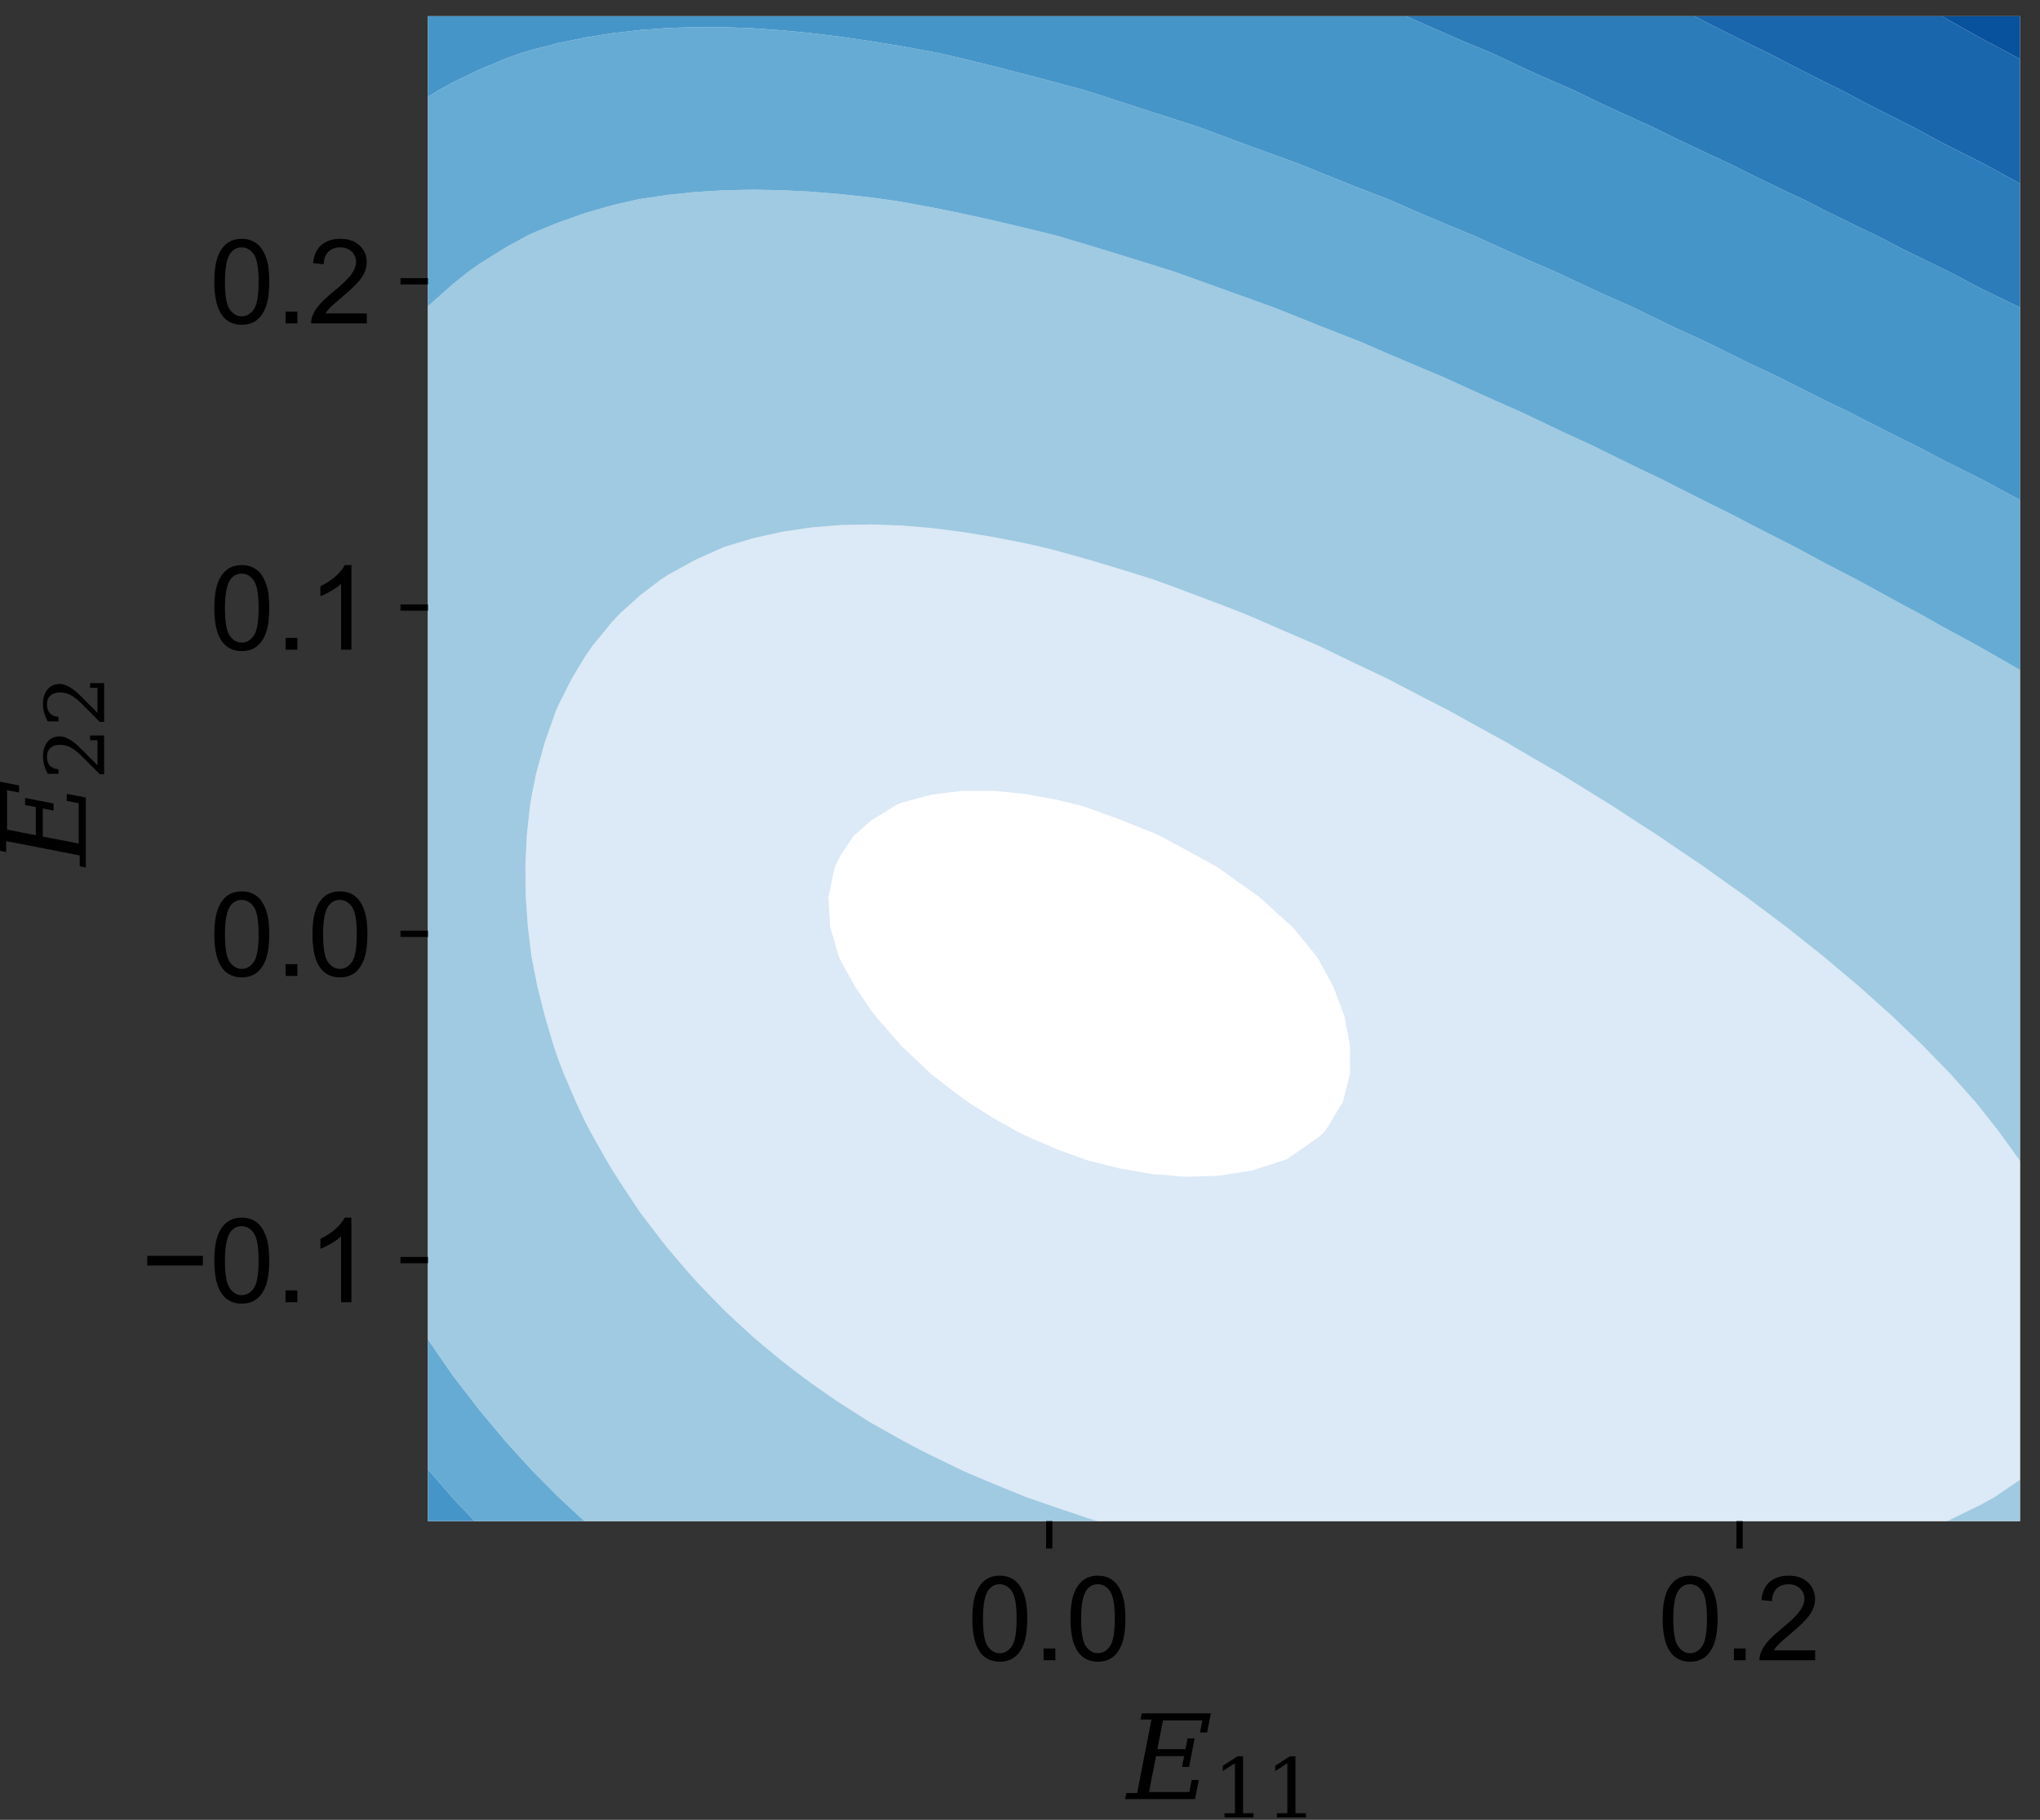<?xml version="1.0" encoding="UTF-8" standalone="no"?>
<!DOCTYPE svg PUBLIC "-//W3C//DTD SVG 1.1//EN" "http://www.w3.org/Graphics/SVG/1.1/DTD/svg11.dtd">
<svg width="100%" height="100%" viewBox="0 0 260 232" version="1.1" xmlns="http://www.w3.org/2000/svg" xmlns:xlink="http://www.w3.org/1999/xlink" xml:space="preserve" xmlns:serif="http://www.serif.com/" style="fill-rule:evenodd;clip-rule:evenodd;">
    <rect x="0" y="0" width="260" height="232" fill="#333333" stroke="none"/>
    <g id="axes_2" transform="matrix(1,0,0,1,-260.949,-101.618)">
        <g id="patch_7">
            <rect x="315.491" y="103.68" width="202.909" height="191.859" style="fill:white;fill-rule:nonzero;"/>
        </g>
        <g id="PathCollection_11">
            <path d="M395.574,293.804L399.64,295.171L400.83,295.539L509.11,295.539L513.369,293.465L515.163,292.465L518.4,290.26L518.4,249.64L518.192,249.317L515.609,245.752L513.369,242.918L512.762,242.153L509.523,238.518L508.374,237.339L505.954,234.848L503.417,232.42L502.091,231.143L498.497,227.922L497.923,227.403L493.614,223.773L493.444,223.628L488.768,219.912L488.65,219.817L483.959,216.297L483.533,215.972L479.187,212.885L478.091,212.092L474.453,209.639L472.325,208.176L469.755,206.53L466.237,204.226L465.095,203.529L460.471,200.672L459.776,200.24L455.885,197.998L452.875,196.219L451.336,195.376L446.824,192.884L445.523,192.163L442.349,190.54L437.911,188.216L437.632,188.072L433.51,186.126L429.147,184.013L429.005,183.946L424.82,182.147L420.531,180.281L419.356,179.785L416.279,178.602L412.063,177.011L408.219,175.589L407.885,175.477L403.744,174.183L399.64,172.958L395.574,171.82L393.728,171.358L391.544,170.866L387.551,170.087L383.596,169.439L379.677,168.942L375.796,168.616L371.952,168.481L368.145,168.557L364.375,168.862L360.642,169.415L356.946,170.233L353.288,171.333L353.222,171.358L349.666,172.944L346.082,174.913L345.057,175.589L342.534,177.522L340.021,179.785L339.024,180.833L336.473,183.946L335.551,185.27L333.861,188.072L332.115,191.527L331.836,192.163L330.396,196.219L329.282,200.24L328.716,203.066L328.516,204.226L328.089,208.176L327.91,212.092L327.963,215.972L328.233,219.817L328.702,223.628L328.716,223.708L329.453,227.403L330.39,231.143L331.485,234.848L332.115,236.697L332.815,238.518L334.38,242.153L335.551,244.663L336.121,245.752L338.127,249.317L339.024,250.837L340.321,252.847L342.534,256.177L342.653,256.341L345.297,259.801L346.082,260.793L348.159,263.225L349.666,264.932L351.264,266.614L353.288,268.671L354.656,269.968L356.946,272.059L358.381,273.287L360.642,275.144L362.486,276.571L364.375,277.97L367.012,279.82L368.145,280.577L371.952,283.001L372.009,283.034L375.796,285.154L377.767,286.213L379.677,287.18L383.596,289.077L384.216,289.357L387.551,290.763L391.544,292.395L391.732,292.465L395.574,293.804ZM398.884,249.317L395.574,248.102L391.544,246.348L390.384,245.752L387.551,244.159L384.369,242.153L383.596,241.617L379.677,238.585L379.6,238.518L375.796,234.921L375.725,234.848L372.519,231.143L371.952,230.403L369.94,227.403L368.145,224.186L367.877,223.628L366.754,219.817L366.53,215.972L367.358,212.092L368.145,210.57L369.759,208.176L371.952,206.237L375.195,204.226L375.796,203.969L379.677,202.922L383.596,202.438L387.551,202.435L391.544,202.831L395.574,203.551L398.33,204.226L399.64,204.618L403.744,206.123L407.885,207.775L408.79,208.176L412.063,209.946L415.984,212.092L416.279,212.294L420.531,215.316L421.45,215.972L424.82,219.028L425.697,219.817L428.82,223.628L429.147,224.215L430.889,227.403L432.287,231.143L433.004,234.848L433.01,238.518L432.079,242.153L429.881,245.752L429.147,246.476L425.107,249.317L424.82,249.455L420.531,250.836L416.279,251.517L412.063,251.638L407.885,251.304L403.744,250.594L399.64,249.57L398.884,249.317Z" style="fill:rgb(220,233,246);fill-rule:nonzero;"/>
        </g>
        <g id="PathCollection_12">
            <path d="M332.115,292.473L335.425,295.539L400.83,295.539L399.64,295.171L395.574,293.804L391.732,292.465L391.544,292.395L387.551,290.763L384.216,289.357L383.596,289.077L379.677,287.18L377.767,286.213L375.796,285.154L372.009,283.034L371.952,283.001L368.145,280.577L367.012,279.82L364.375,277.97L362.486,276.571L360.642,275.144L358.381,273.287L356.946,272.059L354.656,269.968L353.288,268.671L351.264,266.614L349.666,264.932L348.159,263.225L346.082,260.793L345.297,259.801L342.653,256.341L342.534,256.177L340.321,252.847L339.024,250.837L338.127,249.317L336.121,245.752L335.551,244.663L334.38,242.153L332.815,238.518L332.115,236.697L331.485,234.848L330.39,231.143L329.453,227.403L328.716,223.708L328.702,223.628L328.233,219.817L327.963,215.972L327.91,212.092L328.089,208.176L328.516,204.226L328.716,203.066L329.282,200.24L330.396,196.219L331.836,192.163L332.115,191.527L333.861,188.072L335.551,185.27L336.473,183.946L339.024,180.833L340.021,179.785L342.534,177.522L345.057,175.589L346.082,174.913L349.666,172.944L353.222,171.358L353.288,171.333L356.946,170.233L360.642,169.415L364.375,168.862L368.145,168.557L371.952,168.481L375.796,168.616L379.677,168.942L383.596,169.439L387.551,170.087L391.544,170.866L393.728,171.358L395.574,171.82L399.64,172.958L403.744,174.183L407.885,175.477L408.219,175.589L412.063,177.011L416.279,178.602L419.356,179.785L420.531,180.281L424.82,182.147L429.005,183.946L429.147,184.013L433.51,186.126L437.632,188.072L437.911,188.216L442.349,190.54L445.523,192.163L446.824,192.884L451.336,195.376L452.875,196.219L455.885,197.998L459.776,200.24L460.471,200.672L465.095,203.529L466.237,204.226L469.755,206.53L472.325,208.176L474.453,209.639L478.091,212.092L479.187,212.885L483.533,215.972L483.959,216.297L488.65,219.817L488.768,219.912L493.444,223.628L493.614,223.773L497.923,227.403L498.497,227.922L502.091,231.143L503.417,232.42L505.954,234.848L508.374,237.339L509.523,238.518L512.762,242.153L513.369,242.918L515.609,245.752L518.192,249.317L518.4,249.64L518.4,187.029L513.369,184.145L513.023,183.946L508.374,181.423L505.472,179.785L503.417,178.695L498.497,176.002L497.748,175.589L493.614,173.452L489.743,171.358L488.768,170.866L483.959,168.411L481.457,167.092L479.187,165.978L474.453,163.589L472.894,162.79L469.755,161.3L465.095,159.002L463.99,158.454L460.471,156.844L455.885,154.66L454.674,154.082L451.336,152.617L446.824,150.573L444.861,149.676L442.349,148.625L437.911,146.741L434.443,145.234L433.51,144.865L429.147,143.161L424.82,141.424L423.141,140.757L420.531,139.82L416.279,138.297L412.063,136.773L410.562,136.245L407.885,135.399L403.744,134.117L399.64,132.863L395.731,131.698L395.574,131.657L391.544,130.661L387.551,129.719L383.596,128.845L379.677,128.049L375.796,127.344L374.324,127.116L371.952,126.794L368.145,126.374L364.375,126.063L360.642,125.869L356.946,125.803L353.288,125.873L349.666,126.089L346.082,126.458L342.534,126.988L341.888,127.116L339.024,127.774L335.551,128.777L332.115,129.981L328.716,131.387L328.075,131.698L325.354,133.193L322.029,135.274L320.665,136.245L318.741,137.774L315.491,140.658L315.491,272.379L316.107,273.287L318.371,276.571L318.741,277.096L320.843,279.82L322.029,281.361L323.423,283.034L325.354,285.337L326.142,286.213L328.716,289.036L329.027,289.357L332.107,292.465L332.115,292.473Z" style="fill:rgb(159,202,225);fill-rule:nonzero;"/>
            <path d="M509.11,295.539L518.4,295.539L518.4,290.26L515.163,292.465L513.369,293.465L509.11,295.539Z" style="fill:rgb(159,202,225);fill-rule:nonzero;"/>
        </g>
        <g id="PathCollection_13">
            <path d="M318.741,292.698L321.445,295.539L335.425,295.539L332.115,292.473L332.107,292.465L329.027,289.357L328.716,289.036L326.142,286.213L325.354,285.337L323.423,283.034L322.029,281.361L320.843,279.82L318.741,277.096L318.371,276.571L316.107,273.287L315.491,272.379L315.491,288.94L315.848,289.357L318.537,292.465L318.741,292.698Z" style="fill:rgb(102,171,212);fill-rule:nonzero;"/>
            <path d="M513.369,184.145L518.4,187.029L518.4,165.358L513.639,162.79L513.369,162.656L508.374,160.157L505.16,158.454L503.417,157.602L498.497,155.121L496.5,154.082L493.614,152.702L488.768,150.264L487.615,149.676L483.959,147.968L479.187,145.597L478.46,145.234L474.453,143.41L469.755,141.13L468.989,140.757L465.095,139.036L460.471,136.871L459.148,136.245L455.885,134.85L451.336,132.821L448.877,131.698L446.824,130.853L442.349,128.981L438.101,127.116L437.911,127.042L433.51,125.343L429.147,123.584L426.486,122.499L424.82,121.893L420.531,120.343L416.279,118.763L413.804,117.847L412.063,117.276L407.885,115.931L403.744,114.587L399.64,113.256L399.327,113.16L395.574,112.146L391.544,111.08L387.551,110.054L383.596,109.078L380.816,108.437L379.677,108.209L375.796,107.504L371.952,106.87L368.145,106.315L364.375,105.85L360.642,105.484L356.946,105.226L353.288,105.085L349.666,105.07L346.082,105.187L342.534,105.443L339.024,105.846L335.551,106.4L332.115,107.11L328.716,107.978L327.227,108.437L325.354,109.106L322.029,110.502L318.741,112.081L316.772,113.16L315.491,113.953L315.491,140.658L318.741,137.774L320.665,136.245L322.029,135.274L325.354,133.193L328.075,131.698L328.716,131.387L332.115,129.981L335.551,128.777L339.024,127.774L341.888,127.116L342.534,126.988L346.082,126.458L349.666,126.089L353.288,125.873L356.946,125.803L360.642,125.869L364.375,126.063L368.145,126.374L371.952,126.794L374.324,127.116L375.796,127.344L379.677,128.049L383.596,128.845L387.551,129.719L391.544,130.661L395.574,131.657L395.731,131.698L399.64,132.863L403.744,134.117L407.885,135.399L410.562,136.245L412.063,136.773L416.279,138.297L420.531,139.82L423.141,140.757L424.82,141.424L429.147,143.161L433.51,144.865L434.443,145.234L437.911,146.741L442.349,148.625L444.861,149.676L446.824,150.573L451.336,152.617L454.674,154.082L455.885,154.66L460.471,156.844L463.99,158.454L465.095,159.002L469.755,161.3L472.894,162.79L474.453,163.589L479.187,165.978L481.457,167.092L483.959,168.411L488.768,170.866L489.743,171.358L493.614,173.452L497.748,175.589L498.497,176.002L503.417,178.695L505.472,179.785L508.374,181.423L513.023,183.946L513.369,184.145Z" style="fill:rgb(102,171,212);fill-rule:nonzero;"/>
        </g>
        <g id="PathCollection_14">
            <path d="M315.491,295.539L321.445,295.539L318.741,292.698L318.537,292.465L315.848,289.357L315.491,288.94L315.491,295.539Z" style="fill:rgb(70,149,200);fill-rule:nonzero;"/>
            <path d="M518.4,165.358L518.4,140.818L518.285,140.757L513.369,138.375L509.342,136.245L508.374,135.779L503.417,133.358L500.236,131.698L498.497,130.875L493.614,128.488L490.945,127.116L488.768,126.104L483.959,123.776L481.435,122.499L479.187,121.474L474.453,119.229L471.67,117.847L469.755,116.991L465.095,114.852L461.614,113.16L460.471,112.662L455.885,110.649L451.336,108.498L451.206,108.437L446.824,106.619L442.349,104.64L440.216,103.68L315.491,103.68L315.491,113.953L316.772,113.16L318.741,112.081L322.029,110.502L325.354,109.106L327.227,108.437L328.716,107.978L332.115,107.11L335.551,106.4L339.024,105.846L342.534,105.443L346.082,105.187L349.666,105.07L353.288,105.085L356.946,105.226L360.642,105.484L364.375,105.85L368.145,106.315L371.952,106.87L375.796,107.504L379.677,108.209L380.816,108.437L383.596,109.078L387.551,110.054L391.544,111.08L395.574,112.146L399.327,113.16L399.64,113.256L403.744,114.587L407.885,115.931L412.063,117.276L413.804,117.847L416.279,118.763L420.531,120.343L424.82,121.893L426.486,122.499L429.147,123.584L433.51,125.343L437.911,127.042L438.101,127.116L442.349,128.981L446.824,130.853L448.877,131.698L451.336,132.821L455.885,134.85L459.148,136.245L460.471,136.871L465.095,139.036L468.989,140.757L469.755,141.13L474.453,143.41L478.46,145.234L479.187,145.597L483.959,147.968L487.615,149.676L488.768,150.264L493.614,152.702L496.5,154.082L498.497,155.121L503.417,157.602L505.16,158.454L508.374,160.157L513.369,162.656L513.639,162.79L518.4,165.358Z" style="fill:rgb(70,149,200);fill-rule:nonzero;"/>
        </g>
        <g id="PathCollection_15">
            <path d="M518.4,140.818L518.4,125.025L513.8,122.499L513.369,122.281L508.374,119.766L504.837,117.847L503.417,117.14L498.497,114.642L495.729,113.16L493.614,112.126L488.768,109.669L486.435,108.437L483.959,107.249L479.187,104.858L476.918,103.68L440.216,103.68L442.349,104.64L446.824,106.619L451.206,108.437L451.336,108.498L455.885,110.649L460.471,112.662L461.614,113.16L465.095,114.852L469.755,116.991L471.67,117.847L474.453,119.229L479.187,121.474L481.435,122.499L483.959,123.776L488.768,126.104L490.945,127.116L493.614,128.488L498.497,130.875L500.236,131.698L503.417,133.358L508.374,135.779L509.342,136.245L513.369,138.375L518.285,140.757L518.4,140.818Z" style="fill:rgb(44,124,186);fill-rule:nonzero;"/>
        </g>
        <g id="PathCollection_16">
            <path d="M518.4,125.025L518.4,109.171L517.099,108.437L513.369,106.455L508.427,103.68L476.918,103.68L479.187,104.858L483.959,107.249L486.435,108.437L488.768,109.669L493.614,112.126L495.729,113.16L498.497,114.642L503.417,117.14L504.837,117.847L508.374,119.766L513.369,122.281L513.8,122.499L518.4,125.025Z" style="fill:rgb(25,102,173);fill-rule:nonzero;"/>
        </g>
        <g id="PathCollection_17">
            <path d="M518.4,109.171L518.4,103.68L508.427,103.68L513.369,106.455L517.099,108.437L518.4,109.171Z" style="fill:rgb(8,81,156);fill-rule:nonzero;"/>
        </g>
        <g id="matplotlib.axis_3">
            <g id="xtick_3">
                <g transform="matrix(1,0,0,1,394.675,295.539)">
                    <g id="line2d_7">
                        <g>
                            <path id="me7402a3beb" d="M0,0L0,3.5" style="fill:none;fill-rule:nonzero;stroke:black;stroke-width:0.8px;"/>
                        </g>
                    </g>
                </g>
                <g transform="matrix(0.15,0,0,-0.15,384.25,313.276)">
                    <g id="text_12">
                        <g>
                            <path id="ArialMT-48" d="M4.156,35.297C4.156,43.766 5.026,50.578 6.766,55.734C8.505,60.901 11.089,64.88 14.516,67.672C17.953,70.474 22.276,71.875 27.484,71.875C31.328,71.875 34.698,71.099 37.594,69.547C40.49,68.005 42.88,65.776 44.766,62.859C46.661,59.953 48.146,56.406 49.219,52.219C50.292,48.042 50.828,42.401 50.828,35.297C50.828,26.901 49.964,20.125 48.234,14.969C46.516,9.813 43.938,5.823 40.5,3C37.073,0.188 32.734,-1.219 27.484,-1.219C20.589,-1.219 15.172,1.255 11.234,6.203C6.516,12.161 4.156,21.859 4.156,35.297ZM13.188,35.297C13.188,23.547 14.563,15.724 17.313,11.828C20.063,7.943 23.453,6 27.484,6C31.526,6 34.922,7.953 37.672,11.859C40.422,15.766 41.797,23.578 41.797,35.297C41.797,47.089 40.422,54.917 37.672,58.781C34.922,62.656 31.495,64.594 27.391,64.594C23.359,64.594 20.135,62.885 17.719,59.469C14.698,55.115 13.188,47.057 13.188,35.297Z" style="fill-rule:nonzero;"/>
                            <g id="ArialMT-46" transform="matrix(1,0,0,1,55.615,0)">
                                <rect x="9.078" y="0" width="10.016" height="10.016" style="fill-rule:nonzero;"/>
                            </g>
                            <g id="ArialMT-481" serif:id="ArialMT-48" transform="matrix(1,0,0,1,83.398,0)">
                                <path d="M4.156,35.297C4.156,43.766 5.026,50.578 6.766,55.734C8.505,60.901 11.089,64.88 14.516,67.672C17.953,70.474 22.276,71.875 27.484,71.875C31.328,71.875 34.698,71.099 37.594,69.547C40.49,68.005 42.88,65.776 44.766,62.859C46.661,59.953 48.146,56.406 49.219,52.219C50.292,48.042 50.828,42.401 50.828,35.297C50.828,26.901 49.964,20.125 48.234,14.969C46.516,9.813 43.938,5.823 40.5,3C37.073,0.188 32.734,-1.219 27.484,-1.219C20.589,-1.219 15.172,1.255 11.234,6.203C6.516,12.161 4.156,21.859 4.156,35.297ZM13.188,35.297C13.188,23.547 14.563,15.724 17.313,11.828C20.063,7.943 23.453,6 27.484,6C31.526,6 34.922,7.953 37.672,11.859C40.422,15.766 41.797,23.578 41.797,35.297C41.797,47.089 40.422,54.917 37.672,58.781C34.922,62.656 31.495,64.594 27.391,64.594C23.359,64.594 20.135,62.885 17.719,59.469C14.698,55.115 13.188,47.057 13.188,35.297Z" style="fill-rule:nonzero;"/>
                            </g>
                        </g>
                    </g>
                </g>
            </g>
            <g id="xtick_4">
                <g transform="matrix(1,0,0,1,482.657,295.539)">
                    <g id="line2d_8">
                        <g>
                            <path id="me7402a3beb1" serif:id="me7402a3beb" d="M0,0L0,3.5" style="fill:none;fill-rule:nonzero;stroke:black;stroke-width:0.8px;"/>
                        </g>
                    </g>
                </g>
                <g transform="matrix(0.15,0,0,-0.15,472.232,313.276)">
                    <g id="text_13">
                        <g>
                            <path id="ArialMT-482" serif:id="ArialMT-48" d="M4.156,35.297C4.156,43.766 5.026,50.578 6.766,55.734C8.505,60.901 11.089,64.88 14.516,67.672C17.953,70.474 22.276,71.875 27.484,71.875C31.328,71.875 34.698,71.099 37.594,69.547C40.49,68.005 42.88,65.776 44.766,62.859C46.661,59.953 48.146,56.406 49.219,52.219C50.292,48.042 50.828,42.401 50.828,35.297C50.828,26.901 49.964,20.125 48.234,14.969C46.516,9.813 43.938,5.823 40.5,3C37.073,0.188 32.734,-1.219 27.484,-1.219C20.589,-1.219 15.172,1.255 11.234,6.203C6.516,12.161 4.156,21.859 4.156,35.297ZM13.188,35.297C13.188,23.547 14.563,15.724 17.313,11.828C20.063,7.943 23.453,6 27.484,6C31.526,6 34.922,7.953 37.672,11.859C40.422,15.766 41.797,23.578 41.797,35.297C41.797,47.089 40.422,54.917 37.672,58.781C34.922,62.656 31.495,64.594 27.391,64.594C23.359,64.594 20.135,62.885 17.719,59.469C14.698,55.115 13.188,47.057 13.188,35.297Z" style="fill-rule:nonzero;"/>
                            <g id="ArialMT-461" serif:id="ArialMT-46" transform="matrix(1,0,0,1,55.615,0)">
                                <rect x="9.078" y="0" width="10.016" height="10.016" style="fill-rule:nonzero;"/>
                            </g>
                            <g id="ArialMT-50" transform="matrix(1,0,0,1,83.398,0)">
                                <path d="M50.344,8.453L50.344,0L3.031,0C2.969,2.115 3.307,4.151 4.047,6.109C5.255,9.328 7.182,12.5 9.828,15.625C12.484,18.75 16.323,22.365 21.344,26.469C29.125,32.844 34.38,37.896 37.109,41.625C39.849,45.354 41.219,48.88 41.219,52.203C41.219,55.682 39.969,58.615 37.469,61C34.979,63.396 31.734,64.594 27.734,64.594C23.505,64.594 20.12,63.323 17.578,60.781C15.036,58.25 13.75,54.74 13.719,50.25L4.688,51.172C5.302,57.911 7.625,63.047 11.656,66.578C15.698,70.109 21.125,71.875 27.938,71.875C34.802,71.875 40.234,69.969 44.234,66.156C48.245,62.354 50.25,57.635 50.25,52C50.25,49.135 49.661,46.318 48.484,43.547C47.318,40.786 45.375,37.875 42.656,34.813C39.938,31.75 35.422,27.552 29.109,22.219C23.828,17.792 20.438,14.786 18.938,13.203C17.448,11.63 16.214,10.047 15.234,8.453L50.344,8.453Z" style="fill-rule:nonzero;"/>
                            </g>
                        </g>
                    </g>
                </g>
            </g>
            <g transform="matrix(0.15,0,0,-0.15,404.57,330.994)">
                <g id="text_14">
                    <g>
                        <g id="DejaVuSerif-Italic-69" transform="matrix(1,0,0,1,0,0.094)">
                            <path d="M-1.516,0L-0.531,5.172L8.734,5.172L20.906,67.672L11.625,67.672L12.641,72.906L71.344,72.906L68.219,56.688L62.203,56.688L64.156,66.891L30.672,66.891L25.922,42.484L49.813,42.484L51.563,51.609L57.563,51.609L52.875,27.391L46.875,27.391L48.641,36.531L24.75,36.531L18.844,6L53.125,6L55.078,16.219L61.078,16.219L57.953,0L-1.516,0Z" style="fill-rule:nonzero;"/>
                        </g>
                        <g id="DejaVuSerif-49" transform="matrix(0.7,0,0,0.7,72.998,-15.478)">
                            <path d="M14.203,0L14.203,5.172L26.906,5.172L26.906,65.828L12.203,56.297L12.203,62.703L29.984,74.219L36.719,74.219L36.719,5.172L49.422,5.172L49.422,0L14.203,0Z" style="fill-rule:nonzero;"/>
                        </g>
                        <g id="DejaVuSerif-491" serif:id="DejaVuSerif-49" transform="matrix(0.7,0,0,0.7,117.534,-15.478)">
                            <path d="M14.203,0L14.203,5.172L26.906,5.172L26.906,65.828L12.203,56.297L12.203,62.703L29.984,74.219L36.719,74.219L36.719,5.172L49.422,5.172L49.422,0L14.203,0Z" style="fill-rule:nonzero;"/>
                        </g>
                    </g>
                </g>
            </g>
        </g>
        <g id="matplotlib.axis_4">
            <g id="ytick_5">
                <g transform="matrix(1,0,0,1,315.491,262.262)">
                    <g id="line2d_9">
                        <g>
                            <path id="m489c51ab10" d="M0,0L-3.5,0" style="fill:none;fill-rule:nonzero;stroke:black;stroke-width:0.8px;"/>
                        </g>
                    </g>
                </g>
                <g transform="matrix(0.15,0,0,-0.15,278.88,267.631)">
                    <g id="text_15">
                        <g>
                            <rect id="ArialMT-8722" x="5.563" y="31.203" width="47.266" height="8.203" style="fill-rule:nonzero;"/>
                            <g id="ArialMT-483" serif:id="ArialMT-48" transform="matrix(1,0,0,1,58.398,0)">
                                <path d="M4.156,35.297C4.156,43.766 5.026,50.578 6.766,55.734C8.505,60.901 11.089,64.88 14.516,67.672C17.953,70.474 22.276,71.875 27.484,71.875C31.328,71.875 34.698,71.099 37.594,69.547C40.49,68.005 42.88,65.776 44.766,62.859C46.661,59.953 48.146,56.406 49.219,52.219C50.292,48.042 50.828,42.401 50.828,35.297C50.828,26.901 49.964,20.125 48.234,14.969C46.516,9.813 43.938,5.823 40.5,3C37.073,0.188 32.734,-1.219 27.484,-1.219C20.589,-1.219 15.172,1.255 11.234,6.203C6.516,12.161 4.156,21.859 4.156,35.297ZM13.188,35.297C13.188,23.547 14.563,15.724 17.313,11.828C20.063,7.943 23.453,6 27.484,6C31.526,6 34.922,7.953 37.672,11.859C40.422,15.766 41.797,23.578 41.797,35.297C41.797,47.089 40.422,54.917 37.672,58.781C34.922,62.656 31.495,64.594 27.391,64.594C23.359,64.594 20.135,62.885 17.719,59.469C14.698,55.115 13.188,47.057 13.188,35.297Z" style="fill-rule:nonzero;"/>
                            </g>
                            <g id="ArialMT-462" serif:id="ArialMT-46" transform="matrix(1,0,0,1,114.014,0)">
                                <rect x="9.078" y="0" width="10.016" height="10.016" style="fill-rule:nonzero;"/>
                            </g>
                            <g id="ArialMT-49" transform="matrix(1,0,0,1,141.797,0)">
                                <path d="M37.25,0L28.469,0L28.469,56C26.354,53.99 23.578,51.974 20.141,49.953C16.703,47.932 13.62,46.417 10.891,45.406L10.891,53.906C15.807,56.219 20.104,59.016 23.781,62.297C27.458,65.589 30.063,68.781 31.594,71.875L37.25,71.875L37.25,0Z" style="fill-rule:nonzero;"/>
                            </g>
                        </g>
                    </g>
                </g>
            </g>
            <g id="ytick_6">
                <g transform="matrix(1,0,0,1,315.491,220.667)">
                    <g id="line2d_10">
                        <g>
                            <path id="m489c51ab101" serif:id="m489c51ab10" d="M0,0L-3.5,0" style="fill:none;fill-rule:nonzero;stroke:black;stroke-width:0.8px;"/>
                        </g>
                    </g>
                </g>
                <g transform="matrix(0.15,0,0,-0.15,287.641,226.035)">
                    <g id="text_16">
                        <g>
                            <path id="ArialMT-484" serif:id="ArialMT-48" d="M4.156,35.297C4.156,43.766 5.026,50.578 6.766,55.734C8.505,60.901 11.089,64.88 14.516,67.672C17.953,70.474 22.276,71.875 27.484,71.875C31.328,71.875 34.698,71.099 37.594,69.547C40.49,68.005 42.88,65.776 44.766,62.859C46.661,59.953 48.146,56.406 49.219,52.219C50.292,48.042 50.828,42.401 50.828,35.297C50.828,26.901 49.964,20.125 48.234,14.969C46.516,9.813 43.938,5.823 40.5,3C37.073,0.188 32.734,-1.219 27.484,-1.219C20.589,-1.219 15.172,1.255 11.234,6.203C6.516,12.161 4.156,21.859 4.156,35.297ZM13.188,35.297C13.188,23.547 14.563,15.724 17.313,11.828C20.063,7.943 23.453,6 27.484,6C31.526,6 34.922,7.953 37.672,11.859C40.422,15.766 41.797,23.578 41.797,35.297C41.797,47.089 40.422,54.917 37.672,58.781C34.922,62.656 31.495,64.594 27.391,64.594C23.359,64.594 20.135,62.885 17.719,59.469C14.698,55.115 13.188,47.057 13.188,35.297Z" style="fill-rule:nonzero;"/>
                            <g id="ArialMT-463" serif:id="ArialMT-46" transform="matrix(1,0,0,1,55.615,0)">
                                <rect x="9.078" y="0" width="10.016" height="10.016" style="fill-rule:nonzero;"/>
                            </g>
                            <g id="ArialMT-485" serif:id="ArialMT-48" transform="matrix(1,0,0,1,83.398,0)">
                                <path d="M4.156,35.297C4.156,43.766 5.026,50.578 6.766,55.734C8.505,60.901 11.089,64.88 14.516,67.672C17.953,70.474 22.276,71.875 27.484,71.875C31.328,71.875 34.698,71.099 37.594,69.547C40.49,68.005 42.88,65.776 44.766,62.859C46.661,59.953 48.146,56.406 49.219,52.219C50.292,48.042 50.828,42.401 50.828,35.297C50.828,26.901 49.964,20.125 48.234,14.969C46.516,9.813 43.938,5.823 40.5,3C37.073,0.188 32.734,-1.219 27.484,-1.219C20.589,-1.219 15.172,1.255 11.234,6.203C6.516,12.161 4.156,21.859 4.156,35.297ZM13.188,35.297C13.188,23.547 14.563,15.724 17.313,11.828C20.063,7.943 23.453,6 27.484,6C31.526,6 34.922,7.953 37.672,11.859C40.422,15.766 41.797,23.578 41.797,35.297C41.797,47.089 40.422,54.917 37.672,58.781C34.922,62.656 31.495,64.594 27.391,64.594C23.359,64.594 20.135,62.885 17.719,59.469C14.698,55.115 13.188,47.057 13.188,35.297Z" style="fill-rule:nonzero;"/>
                            </g>
                        </g>
                    </g>
                </g>
            </g>
            <g id="ytick_7">
                <g transform="matrix(1,0,0,1,315.491,179.072)">
                    <g id="line2d_11">
                        <g>
                            <path id="m489c51ab102" serif:id="m489c51ab10" d="M0,0L-3.5,0" style="fill:none;fill-rule:nonzero;stroke:black;stroke-width:0.8px;"/>
                        </g>
                    </g>
                </g>
                <g transform="matrix(0.15,0,0,-0.15,287.641,184.44)">
                    <g id="text_17">
                        <g>
                            <path id="ArialMT-486" serif:id="ArialMT-48" d="M4.156,35.297C4.156,43.766 5.026,50.578 6.766,55.734C8.505,60.901 11.089,64.88 14.516,67.672C17.953,70.474 22.276,71.875 27.484,71.875C31.328,71.875 34.698,71.099 37.594,69.547C40.49,68.005 42.88,65.776 44.766,62.859C46.661,59.953 48.146,56.406 49.219,52.219C50.292,48.042 50.828,42.401 50.828,35.297C50.828,26.901 49.964,20.125 48.234,14.969C46.516,9.813 43.938,5.823 40.5,3C37.073,0.188 32.734,-1.219 27.484,-1.219C20.589,-1.219 15.172,1.255 11.234,6.203C6.516,12.161 4.156,21.859 4.156,35.297ZM13.188,35.297C13.188,23.547 14.563,15.724 17.313,11.828C20.063,7.943 23.453,6 27.484,6C31.526,6 34.922,7.953 37.672,11.859C40.422,15.766 41.797,23.578 41.797,35.297C41.797,47.089 40.422,54.917 37.672,58.781C34.922,62.656 31.495,64.594 27.391,64.594C23.359,64.594 20.135,62.885 17.719,59.469C14.698,55.115 13.188,47.057 13.188,35.297Z" style="fill-rule:nonzero;"/>
                            <g id="ArialMT-464" serif:id="ArialMT-46" transform="matrix(1,0,0,1,55.615,0)">
                                <rect x="9.078" y="0" width="10.016" height="10.016" style="fill-rule:nonzero;"/>
                            </g>
                            <g id="ArialMT-491" serif:id="ArialMT-49" transform="matrix(1,0,0,1,83.398,0)">
                                <path d="M37.25,0L28.469,0L28.469,56C26.354,53.99 23.578,51.974 20.141,49.953C16.703,47.932 13.62,46.417 10.891,45.406L10.891,53.906C15.807,56.219 20.104,59.016 23.781,62.297C27.458,65.589 30.063,68.781 31.594,71.875L37.25,71.875L37.25,0Z" style="fill-rule:nonzero;"/>
                            </g>
                        </g>
                    </g>
                </g>
            </g>
            <g id="ytick_8">
                <g transform="matrix(1,0,0,1,315.491,137.476)">
                    <g id="line2d_12">
                        <g>
                            <path id="m489c51ab103" serif:id="m489c51ab10" d="M0,0L-3.5,0" style="fill:none;fill-rule:nonzero;stroke:black;stroke-width:0.8px;"/>
                        </g>
                    </g>
                </g>
                <g transform="matrix(0.15,0,0,-0.15,287.641,142.845)">
                    <g id="text_18">
                        <g>
                            <path id="ArialMT-487" serif:id="ArialMT-48" d="M4.156,35.297C4.156,43.766 5.026,50.578 6.766,55.734C8.505,60.901 11.089,64.88 14.516,67.672C17.953,70.474 22.276,71.875 27.484,71.875C31.328,71.875 34.698,71.099 37.594,69.547C40.49,68.005 42.88,65.776 44.766,62.859C46.661,59.953 48.146,56.406 49.219,52.219C50.292,48.042 50.828,42.401 50.828,35.297C50.828,26.901 49.964,20.125 48.234,14.969C46.516,9.813 43.938,5.823 40.5,3C37.073,0.188 32.734,-1.219 27.484,-1.219C20.589,-1.219 15.172,1.255 11.234,6.203C6.516,12.161 4.156,21.859 4.156,35.297ZM13.188,35.297C13.188,23.547 14.563,15.724 17.313,11.828C20.063,7.943 23.453,6 27.484,6C31.526,6 34.922,7.953 37.672,11.859C40.422,15.766 41.797,23.578 41.797,35.297C41.797,47.089 40.422,54.917 37.672,58.781C34.922,62.656 31.495,64.594 27.391,64.594C23.359,64.594 20.135,62.885 17.719,59.469C14.698,55.115 13.188,47.057 13.188,35.297Z" style="fill-rule:nonzero;"/>
                            <g id="ArialMT-465" serif:id="ArialMT-46" transform="matrix(1,0,0,1,55.615,0)">
                                <rect x="9.078" y="0" width="10.016" height="10.016" style="fill-rule:nonzero;"/>
                            </g>
                            <g id="ArialMT-501" serif:id="ArialMT-50" transform="matrix(1,0,0,1,83.398,0)">
                                <path d="M50.344,8.453L50.344,0L3.031,0C2.969,2.115 3.307,4.151 4.047,6.109C5.255,9.328 7.182,12.5 9.828,15.625C12.484,18.75 16.323,22.365 21.344,26.469C29.125,32.844 34.38,37.896 37.109,41.625C39.849,45.354 41.219,48.88 41.219,52.203C41.219,55.682 39.969,58.615 37.469,61C34.979,63.396 31.734,64.594 27.734,64.594C23.505,64.594 20.12,63.323 17.578,60.781C15.036,58.25 13.75,54.74 13.719,50.25L4.688,51.172C5.302,57.911 7.625,63.047 11.656,66.578C15.698,70.109 21.125,71.875 27.938,71.875C34.802,71.875 40.234,69.969 44.234,66.156C48.245,62.354 50.25,57.635 50.25,52C50.25,49.135 49.661,46.318 48.484,43.547C47.318,40.786 45.375,37.875 42.656,34.813C39.938,31.75 35.422,27.552 29.109,22.219C23.828,17.792 20.438,14.786 18.938,13.203C17.448,11.63 16.214,10.047 15.234,8.453L50.344,8.453Z" style="fill-rule:nonzero;"/>
                            </g>
                        </g>
                    </g>
                </g>
            </g>
            <g transform="matrix(-5.74285e-17,-0.15,-0.15,5.74285e-17,271.899,211.984)">
                <g id="text_19">
                    <g>
                        <g id="DejaVuSerif-Italic-691" serif:id="DejaVuSerif-Italic-69" transform="matrix(1,0,0,1,0,0.094)">
                            <path d="M-1.516,0L-0.531,5.172L8.734,5.172L20.906,67.672L11.625,67.672L12.641,72.906L71.344,72.906L68.219,56.688L62.203,56.688L64.156,66.891L30.672,66.891L25.922,42.484L49.813,42.484L51.563,51.609L57.563,51.609L52.875,27.391L46.875,27.391L48.641,36.531L24.75,36.531L18.844,6L53.125,6L55.078,16.219L61.078,16.219L57.953,0L-1.516,0Z" style="fill-rule:nonzero;"/>
                        </g>
                        <g id="DejaVuSerif-50" transform="matrix(0.7,0,0,0.7,72.998,-15.478)">
                            <path d="M12.797,55.516L7.328,55.516L7.328,68.5C10.807,70.365 14.313,71.781 17.844,72.75C21.375,73.729 24.833,74.219 28.219,74.219C35.802,74.219 41.792,72.38 46.188,68.703C50.583,65.026 52.781,60.031 52.781,53.719C52.781,46.583 47.802,38.052 37.844,28.125C37.063,27.375 36.474,26.807 36.078,26.422L17.672,8.016L48.094,8.016L48.094,17L53.813,17L53.813,0L6.781,0L6.781,5.328L28.906,27.391C33.792,32.276 37.276,36.76 39.359,40.844C41.443,44.927 42.484,49.219 42.484,53.719C42.484,58.625 41.203,62.464 38.641,65.234C36.089,68.005 32.568,69.391 28.078,69.391C23.422,69.391 19.823,68.234 17.281,65.922C14.75,63.609 13.255,60.141 12.797,55.516Z" style="fill-rule:nonzero;"/>
                        </g>
                        <g id="DejaVuSerif-501" serif:id="DejaVuSerif-50" transform="matrix(0.7,0,0,0.7,117.534,-15.478)">
                            <path d="M12.797,55.516L7.328,55.516L7.328,68.5C10.807,70.365 14.313,71.781 17.844,72.75C21.375,73.729 24.833,74.219 28.219,74.219C35.802,74.219 41.792,72.38 46.188,68.703C50.583,65.026 52.781,60.031 52.781,53.719C52.781,46.583 47.802,38.052 37.844,28.125C37.063,27.375 36.474,26.807 36.078,26.422L17.672,8.016L48.094,8.016L48.094,17L53.813,17L53.813,0L6.781,0L6.781,5.328L28.906,27.391C33.792,32.276 37.276,36.76 39.359,40.844C41.443,44.927 42.484,49.219 42.484,53.719C42.484,58.625 41.203,62.464 38.641,65.234C36.089,68.005 32.568,69.391 28.078,69.391C23.422,69.391 19.823,68.234 17.281,65.922C14.75,63.609 13.255,60.141 12.797,55.516Z" style="fill-rule:nonzero;"/>
                        </g>
                    </g>
                </g>
            </g>
        </g>
    </g>
</svg>
